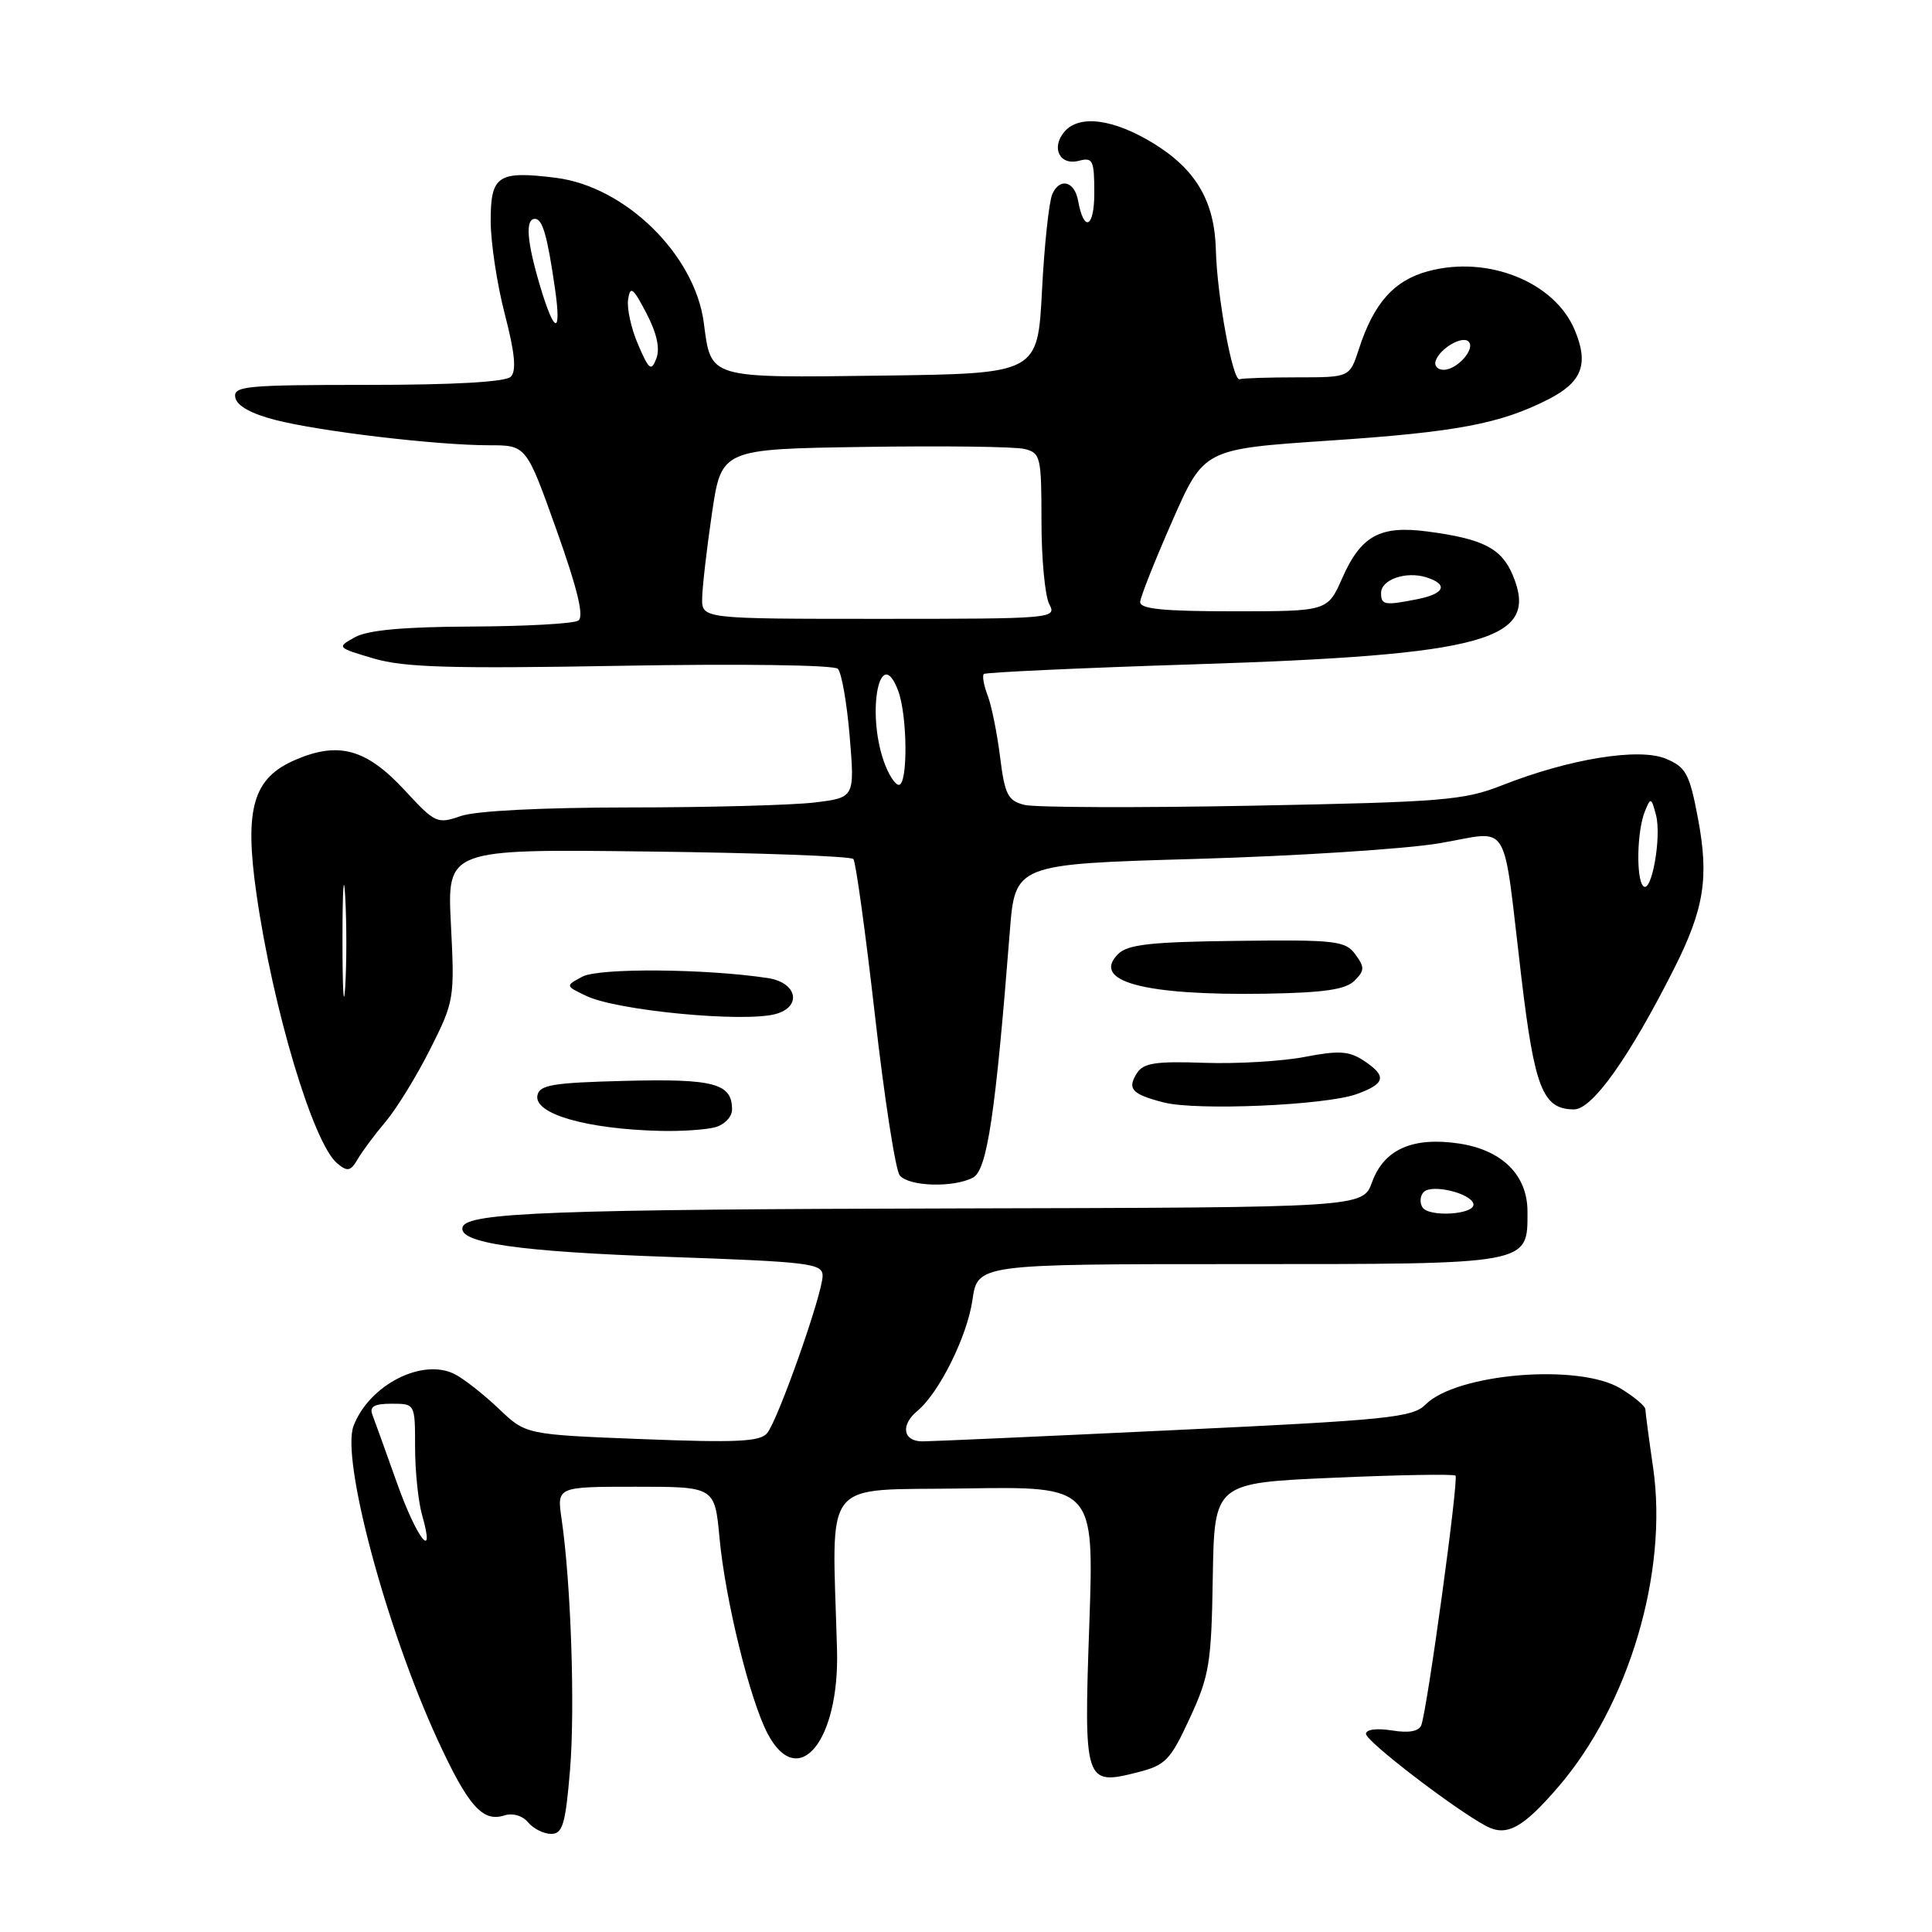 <?xml version="1.0" encoding="UTF-8" standalone="no"?>
<!DOCTYPE svg PUBLIC "-//W3C//DTD SVG 1.1//EN" "http://www.w3.org/Graphics/SVG/1.1/DTD/svg11.dtd" >
<svg xmlns="http://www.w3.org/2000/svg" xmlns:xlink="http://www.w3.org/1999/xlink" version="1.1" viewBox="0 0 256 256">
 <g >
 <path fill="currentColor"
d=" M 75.53 234.54 C 76.21 226.28 75.66 209.76 74.41 201.25 C 73.79 197.00 73.79 197.00 84.25 197.00 C 94.71 197.00 94.71 197.00 95.34 203.79 C 96.11 212.04 99.38 225.32 101.73 229.75 C 105.77 237.36 111.24 230.74 110.91 218.63 C 110.27 195.39 108.58 197.53 127.74 197.23 C 144.97 196.95 144.97 196.95 144.34 215.23 C 143.60 236.27 143.72 236.62 150.70 234.85 C 154.45 233.90 155.07 233.26 157.66 227.65 C 160.25 222.05 160.52 220.39 160.70 209.00 C 160.91 196.50 160.91 196.50 176.68 195.81 C 185.35 195.43 192.64 195.30 192.86 195.53 C 193.31 195.98 189.12 226.52 188.33 228.59 C 188.01 229.42 186.68 229.66 184.42 229.29 C 182.42 228.97 181.00 229.16 181.00 229.75 C 181.00 230.73 192.68 239.69 196.90 241.95 C 199.63 243.41 201.77 242.25 206.49 236.76 C 215.84 225.90 221.05 208.35 219.05 194.50 C 218.49 190.65 218.03 187.16 218.02 186.74 C 218.01 186.31 216.54 185.08 214.75 183.99 C 209.25 180.63 193.03 181.97 188.89 186.11 C 187.17 187.83 183.95 188.16 155.74 189.49 C 138.56 190.31 123.49 190.98 122.25 190.99 C 119.65 191.00 119.28 188.84 121.56 186.95 C 124.44 184.56 128.15 177.09 128.85 172.28 C 129.54 167.50 129.54 167.50 164.23 167.50 C 203.02 167.50 202.40 167.61 202.40 160.54 C 202.40 155.71 199.05 152.38 193.31 151.52 C 187.20 150.61 183.38 152.30 181.82 156.61 C 180.60 160.00 180.60 160.00 127.55 160.12 C 73.46 160.24 61.93 160.67 61.30 162.58 C 60.61 164.69 68.72 165.86 88.75 166.55 C 107.29 167.20 109.00 167.41 109.00 169.05 C 109.00 171.41 103.12 188.10 101.65 189.90 C 100.73 191.03 97.62 191.18 85.09 190.69 C 69.67 190.09 69.67 190.09 66.09 186.66 C 64.11 184.78 61.50 182.72 60.27 182.09 C 55.99 179.90 48.95 183.48 46.85 188.93 C 45.17 193.30 51.16 215.70 57.97 230.50 C 62.02 239.30 63.94 241.47 66.81 240.56 C 67.94 240.20 69.24 240.58 69.98 241.48 C 70.68 242.31 72.05 243.00 73.03 243.00 C 74.55 243.00 74.93 241.74 75.53 234.54 Z  M 128.94 156.03 C 130.80 155.04 131.91 147.58 133.80 123.50 C 134.50 114.50 134.50 114.50 158.50 113.81 C 171.70 113.43 186.19 112.50 190.71 111.74 C 200.34 110.12 199.02 107.97 201.59 129.50 C 203.34 144.23 204.44 147.00 208.57 147.00 C 210.99 147.00 215.86 140.16 221.79 128.42 C 225.82 120.43 226.48 116.32 224.98 108.39 C 223.87 102.52 223.40 101.65 220.75 100.54 C 217.19 99.04 207.94 100.54 199.00 104.07 C 193.97 106.05 191.15 106.28 165.88 106.76 C 150.68 107.05 137.12 107.00 135.74 106.65 C 133.55 106.10 133.14 105.30 132.52 100.33 C 132.13 97.19 131.39 93.53 130.88 92.18 C 130.36 90.83 130.13 89.54 130.36 89.31 C 130.58 89.09 143.08 88.51 158.13 88.03 C 197.04 86.79 204.07 84.82 200.44 76.19 C 198.95 72.65 196.51 71.40 189.18 70.43 C 182.87 69.59 180.34 70.97 177.86 76.59 C 175.91 81.00 175.91 81.00 163.45 81.00 C 154.11 81.00 151.02 80.69 151.08 79.75 C 151.13 79.06 153.05 74.22 155.35 69.00 C 159.53 59.50 159.53 59.50 176.02 58.39 C 192.99 57.26 198.80 56.16 205.17 52.91 C 209.64 50.63 210.55 48.24 208.66 43.73 C 206.00 37.36 197.15 33.81 189.26 35.93 C 184.71 37.15 182.04 40.15 180.06 46.25 C 178.84 50.00 178.84 50.00 171.92 50.00 C 168.12 50.00 164.66 50.11 164.25 50.25 C 163.34 50.55 161.26 39.20 161.11 33.15 C 160.95 26.69 158.49 22.48 152.88 19.02 C 147.54 15.74 142.96 15.14 141.01 17.49 C 139.25 19.61 140.43 21.96 142.94 21.31 C 144.81 20.82 145.00 21.21 145.00 25.58 C 145.00 30.21 143.62 30.85 142.85 26.58 C 142.38 24.00 140.43 23.50 139.44 25.71 C 139.00 26.69 138.38 32.45 138.07 38.50 C 137.50 49.50 137.50 49.50 116.89 49.77 C 93.74 50.07 94.23 50.22 93.26 42.79 C 92.09 33.76 82.86 24.71 73.65 23.56 C 65.95 22.60 65.00 23.24 65.02 29.36 C 65.03 32.19 65.87 37.73 66.90 41.67 C 68.23 46.80 68.45 49.15 67.68 49.92 C 66.99 50.61 60.19 51.00 48.73 51.00 C 32.51 51.00 30.88 51.16 31.18 52.68 C 31.39 53.77 33.29 54.83 36.50 55.65 C 42.42 57.17 57.90 59.00 64.83 59.00 C 69.74 59.00 69.74 59.00 73.75 70.25 C 76.55 78.11 77.41 81.72 76.63 82.23 C 76.01 82.64 69.65 82.99 62.50 83.02 C 53.48 83.06 48.75 83.49 47.04 84.43 C 44.60 85.78 44.62 85.81 49.54 87.26 C 53.56 88.44 59.74 88.62 82.31 88.22 C 98.10 87.94 110.51 88.11 111.02 88.62 C 111.51 89.11 112.22 93.15 112.59 97.60 C 113.26 105.69 113.26 105.69 107.88 106.34 C 104.92 106.69 93.90 106.99 83.40 106.99 C 71.81 107.00 63.02 107.44 61.06 108.13 C 57.94 109.21 57.66 109.08 53.66 104.75 C 48.55 99.22 44.87 98.20 39.10 100.70 C 33.52 103.11 32.36 107.14 33.98 118.43 C 36.16 133.69 41.51 151.52 44.68 154.15 C 46.05 155.29 46.46 155.20 47.40 153.59 C 48.00 152.55 49.68 150.30 51.12 148.60 C 52.56 146.89 55.21 142.58 57.00 139.02 C 60.19 132.69 60.25 132.30 59.75 122.52 C 59.24 112.50 59.24 112.50 85.87 112.83 C 100.52 113.00 112.76 113.45 113.08 113.83 C 113.39 114.20 114.68 123.50 115.93 134.50 C 117.18 145.50 118.66 155.06 119.22 155.75 C 120.44 157.23 126.38 157.40 128.94 156.03 Z  M 94.75 149.37 C 96.00 149.03 97.00 147.99 97.00 147.01 C 97.00 143.56 94.63 142.92 82.87 143.22 C 73.25 143.46 71.48 143.75 71.21 145.15 C 70.74 147.60 77.70 149.61 87.50 149.85 C 90.25 149.92 93.51 149.70 94.75 149.37 Z  M 179.75 144.98 C 183.61 143.59 183.81 142.58 180.67 140.52 C 178.75 139.26 177.38 139.18 172.92 140.04 C 169.94 140.62 163.94 140.98 159.59 140.83 C 153.09 140.60 151.50 140.85 150.63 142.23 C 149.33 144.29 149.98 144.99 154.20 146.08 C 158.55 147.20 175.63 146.46 179.75 144.98 Z  M 102.75 134.37 C 106.31 133.41 105.64 130.19 101.75 129.60 C 93.54 128.35 79.36 128.24 77.17 129.41 C 74.89 130.63 74.89 130.63 77.70 131.97 C 81.75 133.91 98.49 135.51 102.75 134.37 Z  M 179.48 129.95 C 180.83 128.60 180.84 128.16 179.58 126.45 C 178.27 124.66 176.99 124.51 163.94 124.67 C 152.51 124.80 149.43 125.14 148.16 126.41 C 144.53 130.04 151.58 131.93 167.72 131.67 C 175.43 131.54 178.31 131.12 179.48 129.95 Z  M 52.58 196.45 C 51.10 192.29 49.65 188.24 49.34 187.45 C 48.93 186.38 49.59 186.00 51.89 186.00 C 55.00 186.00 55.00 186.00 55.00 191.76 C 55.00 194.92 55.42 198.97 55.93 200.76 C 57.76 207.14 55.21 203.86 52.58 196.45 Z  M 188.48 159.97 C 188.09 159.34 188.17 158.43 188.66 157.94 C 189.73 156.87 194.85 158.09 195.23 159.50 C 195.61 160.92 189.34 161.35 188.48 159.97 Z  M 45.38 124.50 C 45.38 117.90 45.55 115.33 45.74 118.79 C 45.94 122.25 45.94 127.65 45.74 130.79 C 45.54 133.93 45.38 131.10 45.38 124.50 Z  M 217.74 117.41 C 216.77 116.44 216.91 110.06 217.96 107.50 C 218.72 105.62 218.81 105.65 219.43 108.00 C 220.19 110.92 218.83 118.50 217.74 117.41 Z  M 117.10 100.85 C 114.79 94.22 116.62 85.23 119.00 91.50 C 120.25 94.78 120.32 104.00 119.10 104.00 C 118.60 104.00 117.70 102.58 117.10 100.85 Z  M 93.04 79.25 C 93.07 77.74 93.65 72.67 94.34 68.00 C 95.60 59.50 95.60 59.50 114.55 59.22 C 124.97 59.06 134.51 59.18 135.75 59.49 C 137.88 60.01 138.00 60.53 138.00 69.08 C 138.00 74.06 138.47 79.00 139.04 80.07 C 140.05 81.95 139.49 82.00 116.54 82.00 C 93.00 82.00 93.00 82.00 93.04 79.25 Z  M 183.00 78.57 C 183.00 76.79 186.32 75.65 189.00 76.50 C 191.93 77.43 191.44 78.66 187.88 79.38 C 183.46 80.26 183.00 80.18 183.00 78.57 Z  M 84.55 45.65 C 83.63 43.53 83.04 40.83 83.23 39.65 C 83.51 37.83 83.89 38.12 85.65 41.50 C 87.03 44.14 87.48 46.18 86.97 47.50 C 86.30 49.26 86.00 49.03 84.55 45.65 Z  M 190.23 47.82 C 190.77 46.18 193.76 44.43 194.59 45.26 C 195.55 46.21 193.09 49.00 191.29 49.00 C 190.49 49.00 190.01 48.47 190.23 47.82 Z  M 71.54 37.82 C 69.80 31.96 69.58 29.00 70.89 29.00 C 71.89 29.00 72.53 31.25 73.54 38.25 C 74.44 44.51 73.46 44.30 71.54 37.82 Z "/>
</g>
</svg>